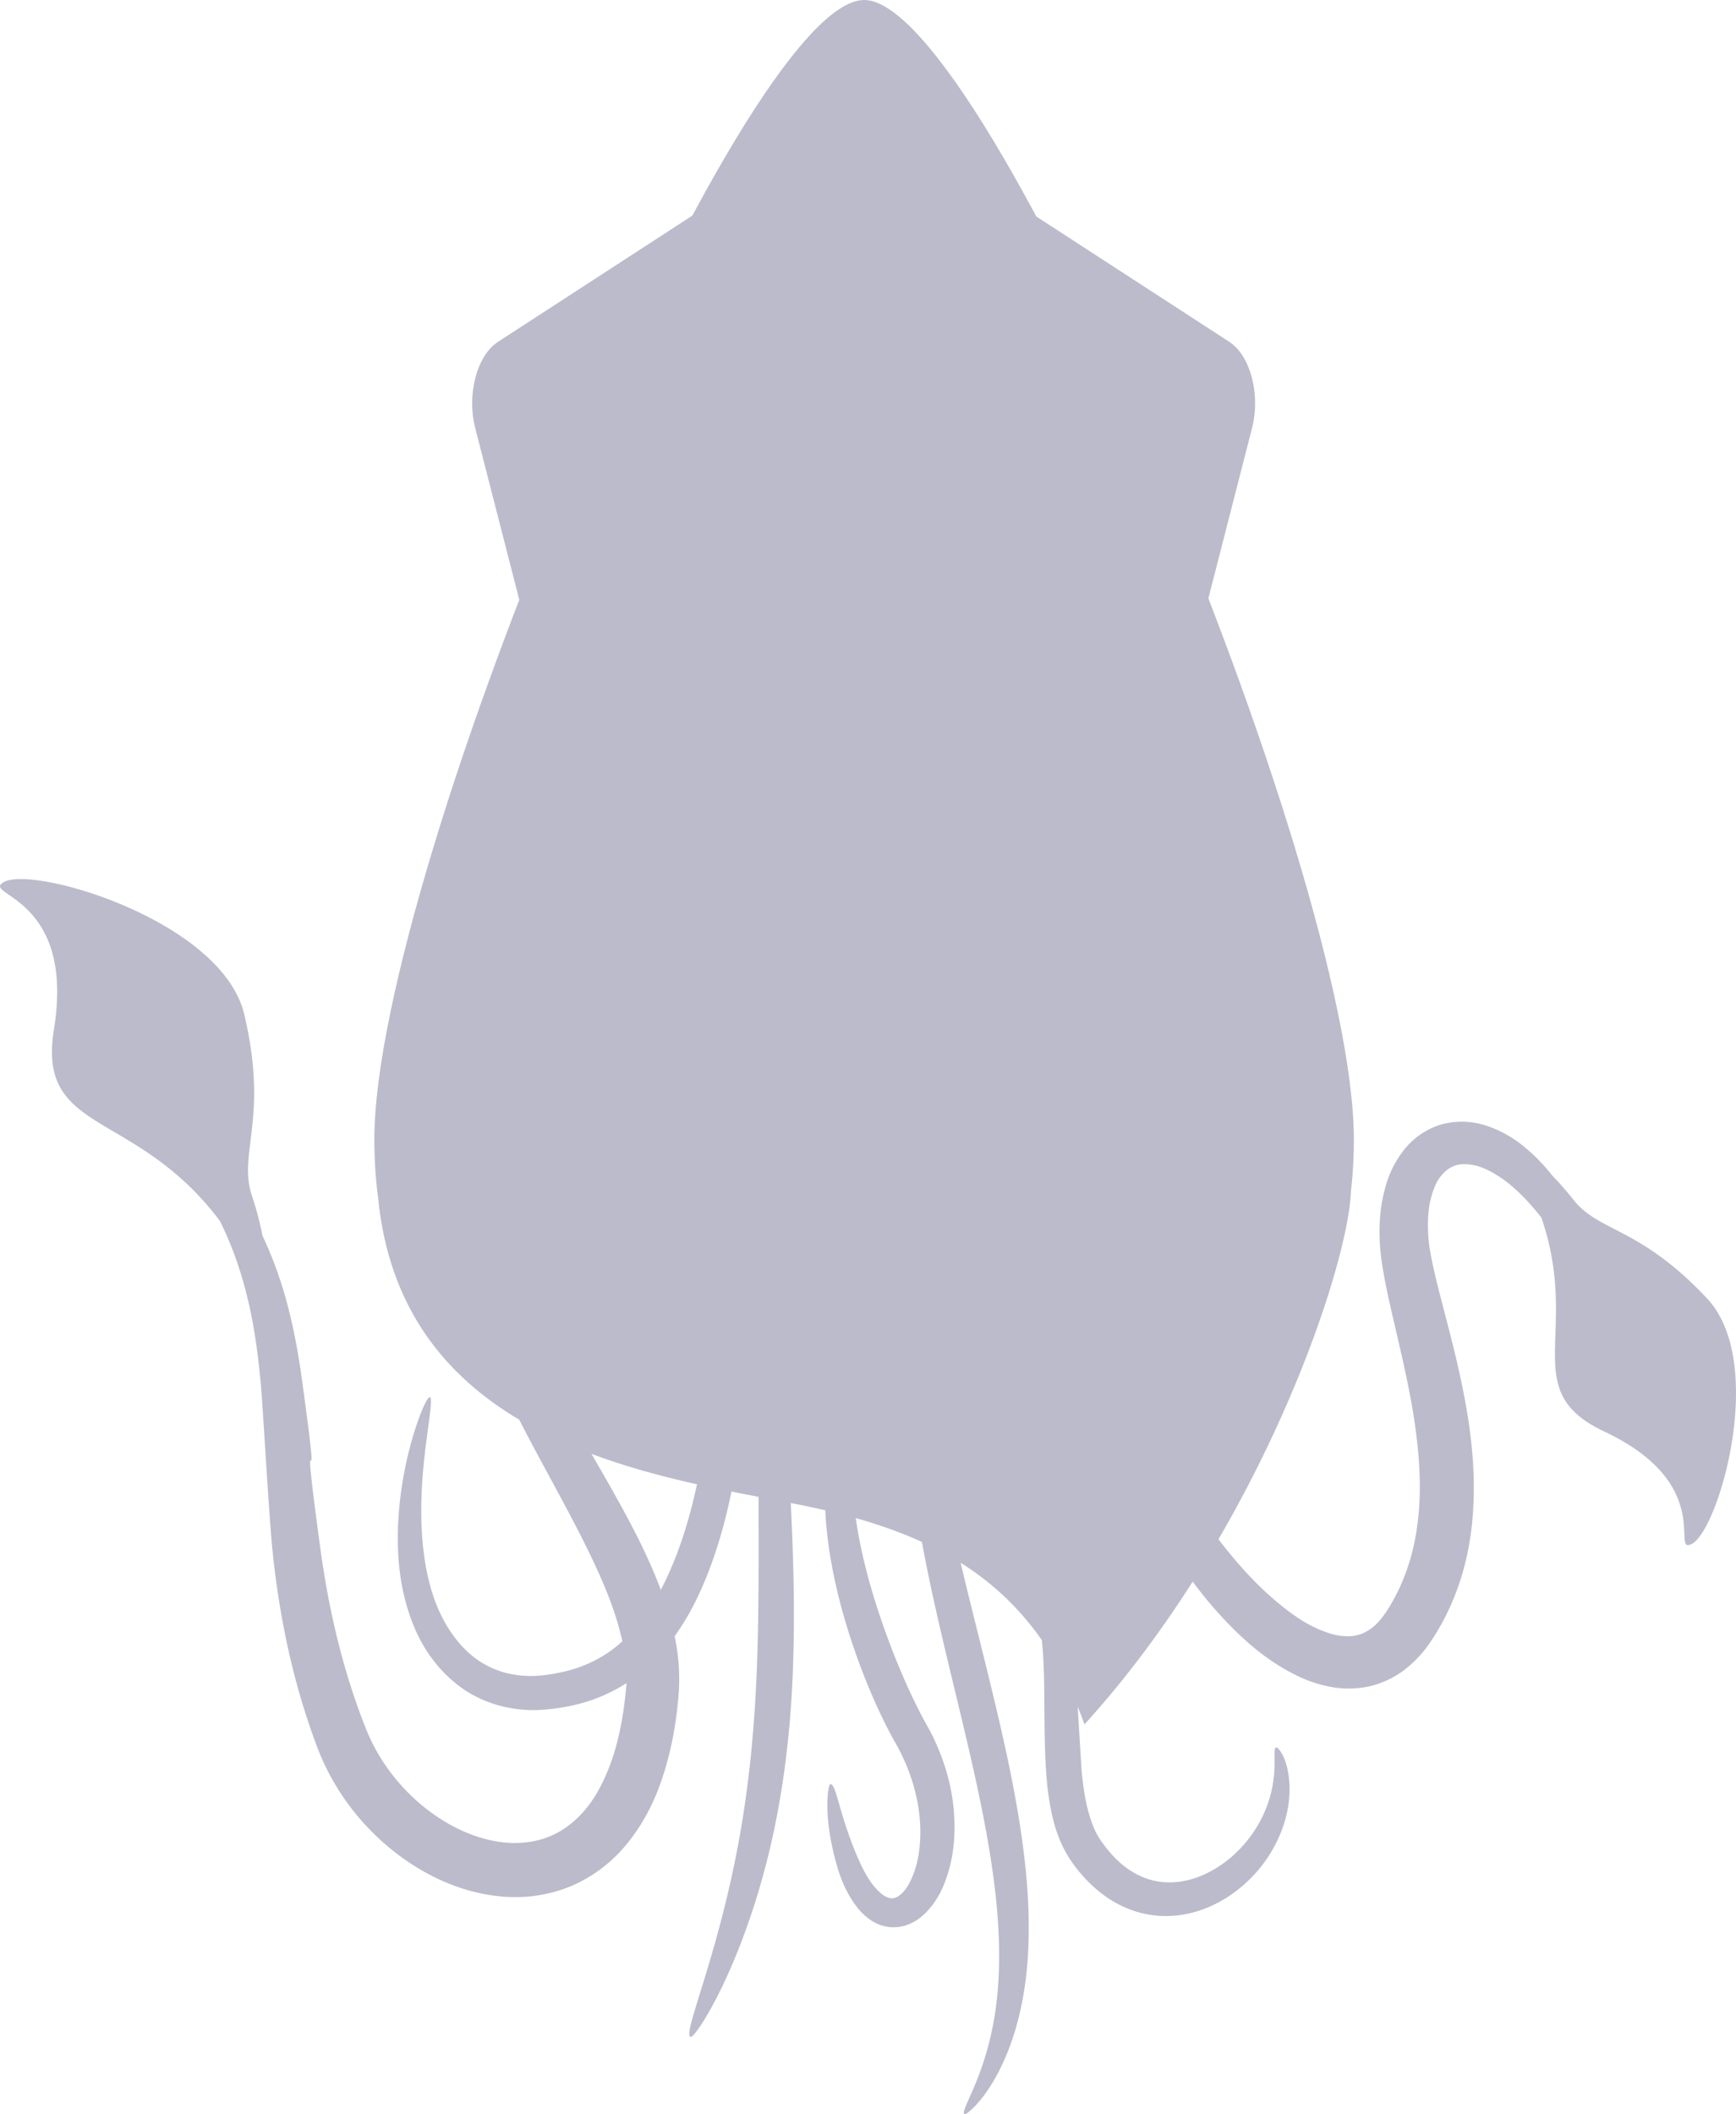 <?xml version="1.0" encoding="UTF-8" standalone="no"?>
<!-- Generator: Adobe Illustrator 16.0.4, SVG Export Plug-In . SVG Version: 6.00 Build 0)  -->

<svg
   xmlns:dc="http://purl.org/dc/elements/1.1/"
   xmlns:cc="http://creativecommons.org/ns#"
   xmlns:rdf="http://www.w3.org/1999/02/22-rdf-syntax-ns#"
   xmlns:svg="http://www.w3.org/2000/svg"
   xmlns="http://www.w3.org/2000/svg"
   xmlns:sodipodi="http://sodipodi.sourceforge.net/DTD/sodipodi-0.dtd"
   xmlns:inkscape="http://www.inkscape.org/namespaces/inkscape"
   version="1.1"
   id="squid"
   x="0px"
   y="0px"
   width="271.527mm"
   height="330.661mm"
   viewBox="0 0 962.105 1171.635"
   enable-background="new 0 0 738.37 1059.259"
   xml:space="preserve"
   inkscape:version="0.91 r13725"
   sodipodi:docname="logo-g.svg"><defs
     id="defs3579"><inkscape:path-effect
       effect="skeletal"
       id="path-effect4562"
       is_visible="true"
       pattern="M 0,0 1,0"
       copytype="single_stretched"
       prop_scale="4"
       scale_y_rel="false"
       spacing="0"
       normal_offset="0"
       tang_offset="0"
       prop_units="false"
       vertical_pattern="false"
       fuse_tolerance="0" /><inkscape:path-effect
       effect="powerstroke"
       id="path-effect4560"
       is_visible="true"
       offset_points="0,0.5"
       sort_points="true"
       interpolator_type="SpiroInterpolator"
       interpolator_beta="0.2"
       start_linecap_type="zerowidth"
       linejoin_type="round"
       miter_limit="4"
       end_linecap_type="zerowidth"
       cusp_linecap_type="round" /><inkscape:path-effect
       effect="skeletal"
       id="path-effect4469"
       is_visible="true"
       pattern="m 128.176,-104.215 c 0,-2.76 2.24,-5 5,-5 2.76,0 5,2.24 5,5 0,2.76 -2.24,5 -5,5 -2.76,0 -5,-2.24 -5,-5 z"
       copytype="single_stretched"
       prop_scale="2"
       scale_y_rel="false"
       spacing="0"
       normal_offset="0"
       tang_offset="0"
       prop_units="false"
       vertical_pattern="false"
       fuse_tolerance="0" /><inkscape:path-effect
       effect="skeletal"
       id="path-effect4461"
       is_visible="true"
       pattern="m 20.914,-90.773 c 0,-2.76 2.24,-5 5,-5 2.76,0 5,2.24 5,5 0,2.76 -2.24,5 -5,5 -2.76,0 -5,-2.24 -5,-5 z"
       copytype="single_stretched"
       prop_scale="2"
       scale_y_rel="false"
       spacing="0"
       normal_offset="0"
       tang_offset="0"
       prop_units="false"
       vertical_pattern="false"
       fuse_tolerance="0" /><inkscape:path-effect
       effect="skeletal"
       id="path-effect4453"
       is_visible="true"
       pattern="m 79.421,-80.146 c 0,-2.76 2.24,-5 5,-5 2.76,0 5,2.24 5,5 0,2.76 -2.24,5 -5,5 -2.76,0 -5,-2.24 -5,-5 z"
       copytype="single_stretched"
       prop_scale="2"
       scale_y_rel="false"
       spacing="0"
       normal_offset="0"
       tang_offset="0"
       prop_units="false"
       vertical_pattern="false"
       fuse_tolerance="0" /><inkscape:path-effect
       effect="skeletal"
       id="path-effect4449"
       is_visible="true"
       pattern="m 108.674,-95.897 c 0,-2.76 2.24,-5 5,-5 2.76,0 5,2.24 5,5 0,2.76 -2.24,5 -5,5 -2.76,0 -5,-2.24 -5,-5 z"
       copytype="single_stretched"
       prop_scale="2"
       scale_y_rel="false"
       spacing="0"
       normal_offset="0"
       tang_offset="0"
       prop_units="false"
       vertical_pattern="false"
       fuse_tolerance="0" /><inkscape:path-effect
       effect="skeletal"
       id="path-effect4445"
       is_visible="true"
       pattern="m 128.176,-126.902 c 0,-2.76 2.24,-5 5,-5 2.76,0 5,2.24 5,5 0,2.76 -2.24,5 -5,5 -2.76,0 -5,-2.24 -5,-5 z"
       copytype="single_stretched"
       prop_scale="2"
       scale_y_rel="false"
       spacing="0"
       normal_offset="0"
       tang_offset="0"
       prop_units="false"
       vertical_pattern="false"
       fuse_tolerance="0" /><inkscape:path-effect
       effect="skeletal"
       id="path-effect4433"
       is_visible="true"
       pattern="m 84.296,-33.52 c 0,-2.76 2.24,-5 5,-5 2.76,0 5,2.24 5,5 0,2.76 -2.24,5 -5,5 -2.76,0 -5,-2.24 -5,-5 z"
       copytype="single_stretched"
       prop_scale="3"
       scale_y_rel="false"
       spacing="0"
       normal_offset="0"
       tang_offset="0"
       prop_units="false"
       vertical_pattern="false"
       fuse_tolerance="0" /><inkscape:path-effect
       effect="skeletal"
       id="path-effect4429"
       is_visible="true"
       pattern="m 142.803,-99.34 c 0,-2.76 2.24,-5 5,-5 2.76,0 5,2.24 5,5 0,2.76 -2.24,5 -5,5 -2.76,0 -5,-2.24 -5,-5 z"
       copytype="single_stretched"
       prop_scale="3"
       scale_y_rel="false"
       spacing="0"
       normal_offset="0"
       tang_offset="0"
       prop_units="false"
       vertical_pattern="false"
       fuse_tolerance="0" /><inkscape:path-effect
       effect="skeletal"
       id="path-effect4415"
       is_visible="true"
       pattern="M 0,5 C 0,2.24 2.24,0 5,0 7.76,0 10,2.24 10,5 10,7.76 7.76,10 5,10 2.24,10 0,7.76 0,5 Z"
       copytype="single_stretched"
       prop_scale="1"
       scale_y_rel="false"
       spacing="0"
       normal_offset="0"
       tang_offset="0"
       prop_units="false"
       vertical_pattern="false"
       fuse_tolerance="0" /><inkscape:path-effect
       effect="skeletal"
       id="path-effect4411"
       is_visible="true"
       pattern="M 0,5 C 0,2.24 2.24,0 5,0 7.76,0 10,2.24 10,5 10,7.76 7.76,10 5,10 2.24,10 0,7.76 0,5 Z"
       copytype="single_stretched"
       prop_scale="1"
       scale_y_rel="false"
       spacing="0"
       normal_offset="0"
       tang_offset="0"
       prop_units="false"
       vertical_pattern="false"
       fuse_tolerance="0" /><inkscape:path-effect
       effect="skeletal"
       id="path-effect4407"
       is_visible="true"
       pattern="M 0,5 C 0,2.24 2.24,0 5,0 7.76,0 10,2.24 10,5 10,7.76 7.76,10 5,10 2.24,10 0,7.76 0,5 Z"
       copytype="single_stretched"
       prop_scale="1"
       scale_y_rel="false"
       spacing="0"
       normal_offset="0"
       tang_offset="0"
       prop_units="false"
       vertical_pattern="false"
       fuse_tolerance="0" /><inkscape:path-effect
       effect="skeletal"
       id="path-effect4403"
       is_visible="true"
       pattern="M 0,5 C 0,2.24 2.24,0 5,0 7.76,0 10,2.24 10,5 10,7.76 7.76,10 5,10 2.24,10 0,7.76 0,5 Z"
       copytype="single_stretched"
       prop_scale="1"
       scale_y_rel="false"
       spacing="0"
       normal_offset="0"
       tang_offset="0"
       prop_units="false"
       vertical_pattern="false"
       fuse_tolerance="0" /><inkscape:path-effect
       effect="skeletal"
       id="path-effect4399"
       is_visible="true"
       pattern="M 0,5 C 0,2.24 2.24,0 5,0 7.76,0 10,2.24 10,5 10,7.76 7.76,10 5,10 2.24,10 0,7.76 0,5 Z"
       copytype="single_stretched"
       prop_scale="1"
       scale_y_rel="false"
       spacing="0"
       normal_offset="0"
       tang_offset="0"
       prop_units="false"
       vertical_pattern="false"
       fuse_tolerance="0" /></defs><sodipodi:namedview
     pagecolor="#ffffff"
     bordercolor="#666666"
     borderopacity="1"
     objecttolerance="10"
     gridtolerance="10"
     guidetolerance="10"
     inkscape:pageopacity="0"
     inkscape:pageshadow="2"
     inkscape:window-width="2016"
     inkscape:window-height="1336"
     id="namedview3577"
     showgrid="false"
     showguides="true"
     units="mm"
     showborder="true"
     inkscape:zoom="0.9986317"
     inkscape:cx="485.74634"
     inkscape:cy="414.04442"
     inkscape:window-x="552"
     inkscape:window-y="0"
     inkscape:window-maximized="0"
     inkscape:current-layer="squid"
     fit-margin-top="0"
     fit-margin-left="0"
     fit-margin-right="0"
     fit-margin-bottom="0"><inkscape:grid
       type="xygrid"
       id="grid4479"
       originx="113.549"
       originy="133.831" /></sodipodi:namedview><path
     style="fill:#bbbbcc;fill-opacity:1;fill-rule:evenodd;stroke:none;stroke-width:1;stroke-linecap:butt;stroke-linejoin:miter;stroke-miterlimit:4;stroke-dasharray:none;stroke-opacity:1"
     d="M 484.092 462.486 A 143.829 132.859 0 0 0 340.793 585.584 C 329.915 589.361 311.488 597.074 293.855 611.035 C 287.081 616.421 280.078 623.16 273.938 631.475 C 269.098 638.045 264.822 645.69 261.727 654.299 C 259.013 661.895 257.264 670.093 256.633 678.668 C 256.418 681.618 256.329 684.59 256.355 687.58 C 240.616 681.146 225.072 673.996 209.801 666.078 C 216.414 726.328 247.983 763.095 287.754 786.711 C 290.706 792.49 293.77 798.307 296.947 804.24 C 305.056 819.41 314.663 836.701 322.703 852.654 C 329.951 867.097 336.987 882.1 341.723 897.387 C 342.937 901.418 344.017 905.477 344.916 909.525 C 342.327 911.872 339.624 914.023 336.797 915.918 C 331.246 919.67 325.151 922.559 318.867 924.59 C 313.066 926.477 306.945 927.64 300.781 928.367 C 289.563 929.637 278.37 927.66 269.396 922.693 C 258.837 917.102 250.794 907.189 245.441 896.979 C 237.238 881.303 234.615 863.186 233.758 848.229 C 232.575 826.622 235.259 806.209 236.83 794.453 C 238.537 781.682 239.585 774.592 238.273 774.219 C 237.154 773.9 233.75 780.314 229.797 792.881 C 226.056 804.773 221.083 824.833 220.527 848.416 C 220.109 864.544 221.883 884.69 230.658 904.129 C 236.48 917.026 246.246 929.826 260.486 938.35 C 272.875 945.54 287.73 948.764 302.754 947.299 C 309.913 946.637 317.297 945.354 324.658 943.129 C 332.472 940.754 340.106 937.273 347.221 932.668 C 347.169 933.555 347.103 934.439 347.01 935.316 C 345.627 950.056 343.093 964.74 338.037 978.178 C 334.288 988.024 329.459 997.292 322.895 1004.455 C 317.716 1010.174 311.419 1014.905 304.553 1017.652 C 303.227 1018.206 301.862 1018.695 300.465 1019.119 C 295.098 1020.748 289.304 1021.416 283.531 1021.252 C 275.794 1021.043 267.897 1019.158 260.318 1016.244 C 252.117 1013.067 244.359 1008.524 237.262 1003.129 C 221.719 991.249 209.697 975.322 202.834 958.045 C 189.385 924.372 181.755 889.446 177.336 856.658 C 164.69 762.603 179.804 855.182 167.326 764.402 C 165.193 748.827 162.436 734.291 158.598 720.367 C 155.014 707.371 150.548 695.489 145.42 684.676 C 144.227 678.267 142.374 670.887 139.604 662.555 C 131.738 638.897 149.067 619.877 135.359 562.082 C 123.091 510.354 19.131 479.646 2.322 488.705 C -11.581 496.198 41.999 495.603 29.893 570.395 C 24.332 604.744 40.483 613.832 64.256 627.842 C 81.281 637.875 102.216 650.438 121.885 676.609 C 123.282 679.449 124.652 682.348 125.951 685.361 C 131.098 697.268 135.362 710.533 138.539 725.311 C 141.342 738.336 143.174 751.999 144.539 767.01 C 145.753 780.409 149.085 840.485 151.078 859.77 C 154.642 894.348 161.962 931.656 175.922 968.506 C 184.481 990.909 199.374 1011.268 219.154 1026.619 C 228.173 1033.649 238.311 1039.631 249.379 1044.037 C 259.624 1048.138 270.818 1050.752 282.504 1051.209 C 291.362 1051.547 300.398 1050.46 309.166 1047.801 C 311.449 1047.108 313.706 1046.311 315.934 1045.408 C 327.434 1040.624 337.369 1033.274 345.227 1024.391 C 354.843 1013.429 361.51 1000.938 365.961 988.414 C 372.03 971.502 374.951 954.248 376.174 937.748 C 376.909 926.936 375.922 916.506 373.902 906.67 C 377.25 902.005 380.278 897.128 383.012 892.09 C 385.08 888.278 386.961 884.416 388.68 880.541 C 396.514 862.833 401.754 844.494 405.371 826.531 C 410.505 827.558 415.514 828.524 420.385 829.455 C 420.372 856.847 420.735 893.176 419.391 926.174 C 419.355 927.054 419.317 927.933 419.279 928.811 C 417.724 964.48 414.171 995.663 408.662 1024.42 C 396.719 1086.944 378.332 1126.766 382.676 1128.748 C 385.09 1129.85 409.882 1092.645 425.787 1028.174 C 433.011 998.827 437.645 966.173 439.258 929.689 C 439.298 928.789 439.337 927.887 439.373 926.984 C 440.716 893.697 439.609 860.501 438.262 832.887 C 443.425 833.897 448.331 834.891 452.924 835.904 C 454.423 836.235 455.904 836.582 457.387 836.926 C 457.595 841.836 458.017 846.87 458.646 852.061 C 461.06 872.015 466.085 892.804 473.756 914.854 C 476.963 924.098 480.62 933.471 484.795 942.859 C 486.788 947.346 488.913 951.869 491.201 956.379 C 492.832 959.594 494.528 962.766 496.301 965.891 C 501.248 974.609 504.928 983.717 507.213 992.895 C 509.281 1001.218 510.247 1009.492 510.029 1017.467 C 509.812 1024.537 508.825 1031.152 506.758 1037.096 C 504.936 1042.013 502.965 1046.184 500.117 1048.887 C 499.001 1049.968 497.951 1050.832 496.949 1051.272 C 496.075 1051.686 495.144 1051.94 494.344 1051.926 C 493.427 1051.991 492.258 1051.62 491.062 1051.07 C 489.448 1050.319 487.842 1048.929 486.264 1047.34 C 480.937 1041.953 477.308 1033.959 474.484 1027.334 C 464.715 1003.893 463.436 988.271 460.145 988.688 C 458.984 988.834 455.976 1004.789 463.1 1031.188 C 465.062 1038.709 468.341 1048.321 475.055 1056.965 C 477.118 1059.616 479.801 1062.251 483.258 1064.457 C 485.984 1066.194 489.288 1067.452 493.057 1067.895 C 496.487 1068.221 499.914 1067.768 503.096 1066.551 C 506.385 1065.264 509.256 1063.443 511.629 1061.285 C 517.193 1056.179 521.045 1049.886 523.506 1043.365 C 526.627 1035.451 528.344 1026.984 528.84 1018.32 C 529.429 1008.487 528.565 998.388 526.262 988.357 C 523.72 977.271 519.496 966.372 513.691 956.062 C 512.091 953.218 510.544 950.308 509.037 947.334 C 506.924 943.163 504.921 938.931 502.998 934.691 C 498.991 925.845 495.398 916.997 492.158 908.256 C 484.398 887.26 478.916 868.076 475.594 849.537 C 475.087 846.702 474.644 843.947 474.258 841.244 C 474.273 841.248 474.288 841.252 474.303 841.256 C 475.166 841.499 476.03 841.741 476.887 841.99 C 478.038 842.325 479.179 842.671 480.318 843.018 C 481.101 843.255 481.885 843.491 482.662 843.734 C 483.752 844.076 484.833 844.427 485.912 844.779 C 486.787 845.065 487.661 845.352 488.529 845.645 C 489.557 845.991 490.576 846.346 491.594 846.703 C 492.433 846.998 493.271 847.295 494.104 847.598 C 495.124 847.968 496.139 848.345 497.148 848.727 C 498.005 849.051 498.858 849.38 499.707 849.713 C 500.653 850.083 501.596 850.457 502.533 850.838 C 503.43 851.203 504.321 851.574 505.209 851.949 C 506.12 852.334 507.028 852.72 507.93 853.115 C 508.786 853.49 509.633 853.876 510.48 854.262 C 510.636 854.332 510.79 854.405 510.945 854.477 C 516.11 882.86 523.037 911.124 531.273 945.396 C 531.991 948.384 532.701 951.349 533.404 954.305 C 538.501 975.76 542.932 995.229 546.506 1014.85 C 550.253 1035.478 552.656 1053.823 553.445 1071.576 C 554.327 1091.765 553.067 1108.454 550.119 1123.246 C 543.96 1154.279 531.977 1169.771 534.496 1171.603 C 535.542 1172.364 551.94 1159.602 562.238 1126.344 C 567.03 1110.844 569.91 1092.675 570.119 1071.307 C 570.318 1052.535 568.604 1032.988 565.299 1011.689 C 562.172 991.481 557.905 971.249 552.855 949.715 C 552.156 946.728 551.444 943.733 550.723 940.727 C 543.484 910.559 537.619 888.259 532.396 866 C 532.699 866.19 533.008 866.37 533.309 866.562 C 533.364 866.598 533.418 866.635 533.473 866.67 C 534.979 867.634 536.471 868.619 537.943 869.631 C 537.968 869.648 537.991 869.665 538.016 869.682 C 540.92 871.68 543.756 873.777 546.527 875.971 C 546.652 876.069 546.778 876.165 546.902 876.264 C 548.219 877.313 549.519 878.389 550.805 879.484 C 550.957 879.614 551.111 879.742 551.264 879.873 C 551.722 880.266 552.175 880.665 552.629 881.064 C 552.879 881.284 553.13 881.503 553.379 881.725 C 553.776 882.078 554.17 882.436 554.564 882.795 C 554.918 883.117 555.27 883.44 555.621 883.766 C 555.982 884.1 556.341 884.437 556.699 884.775 C 557 885.06 557.301 885.345 557.6 885.633 C 557.991 886.009 558.38 886.388 558.768 886.77 C 559.085 887.081 559.402 887.394 559.717 887.709 C 560.076 888.068 560.433 888.429 560.789 888.793 C 561.123 889.134 561.455 889.477 561.787 889.822 C 562.109 890.157 562.431 890.492 562.75 890.83 C 563.082 891.182 563.412 891.538 563.742 891.895 C 564.103 892.284 564.464 892.674 564.822 893.068 C 565.093 893.367 565.362 893.669 565.631 893.971 C 565.996 894.379 566.361 894.787 566.723 895.201 C 567.028 895.551 567.33 895.905 567.633 896.258 C 567.981 896.664 568.33 897.069 568.676 897.48 C 568.927 897.779 569.175 898.082 569.424 898.383 C 569.8 898.837 570.176 899.29 570.549 899.75 C 570.926 900.216 571.298 900.691 571.672 901.164 C 571.895 901.446 572.12 901.725 572.342 902.01 C 572.704 902.475 573.063 902.948 573.422 903.42 C 574.576 904.936 575.713 906.484 576.83 908.064 C 577.019 908.331 577.209 908.596 577.396 908.865 C 578.027 914.87 578.358 921.146 578.57 928.035 C 578.974 941.649 578.57 965.2 579.816 982.488 C 580.397 990.726 581.456 999.498 583.693 1008.375 C 584.54 1011.824 585.634 1015.339 587.043 1018.834 C 588.761 1023.095 590.921 1027.259 593.615 1031.215 C 599.211 1039.357 606.186 1046.591 614.533 1052.135 C 621.822 1056.936 629.99 1060.032 638.381 1061.23 C 646.649 1062.358 654.728 1061.608 662.064 1059.539 C 670.004 1057.294 677.052 1053.674 683.045 1049.404 C 697.735 1038.971 706.541 1025.07 710.922 1012.664 C 713.9 1004.261 714.841 996.456 714.662 989.943 C 714.228 974.494 708.25 967.984 707.271 968.311 C 705.253 968.983 707.558 976.532 705.299 989.332 C 704.336 994.823 702.486 1001.08 699.135 1007.699 C 694.17 1017.482 685.828 1028.033 673.734 1035.379 C 668.832 1038.343 663.346 1040.768 657.576 1042.039 C 652.301 1043.204 646.669 1043.49 641.279 1042.504 C 635.826 1041.56 630.366 1039.245 625.424 1035.861 C 619.627 1031.94 614.555 1026.365 610.037 1019.869 C 608.29 1017.396 606.859 1014.55 605.639 1011.432 C 604.639 1008.875 603.791 1006.165 603.035 1003.393 C 601.132 996.198 600.143 988.516 599.408 980.865 C 599.434 981.143 598.238 961.799 597.252 945.742 C 597.541 946.446 597.828 947.155 598.113 947.867 C 598.222 948.139 598.332 948.407 598.439 948.68 C 598.877 949.786 599.31 950.902 599.736 952.029 C 599.747 952.057 599.755 952.084 599.766 952.111 C 600.196 953.25 600.62 954.4 601.039 955.561 C 623.645 930.671 643.623 903.704 661 876.438 C 668.056 885.952 676.109 895.448 685.34 904.371 C 694.855 913.687 706.43 922.852 720.525 929.367 C 726.269 932.01 732.701 934.089 739.727 935.135 C 746.098 936.079 752.897 935.888 759.762 934.262 C 766.676 932.525 773.048 929.409 778.539 925.18 C 784.797 920.3 789.814 914.551 793.703 908.486 C 800.069 898.762 805.206 888.127 808.93 876.875 C 811.873 867.951 813.936 858.77 815.193 849.477 C 815.434 847.696 815.645 845.917 815.826 844.141 C 818.043 821.979 816.186 800.37 812.705 780.385 C 809.351 760.914 804.403 741.951 799.912 724.748 C 797.875 716.91 795.957 709.572 794.359 702.264 C 793.035 696.076 791.927 690.467 791.584 685.176 C 791.121 677.704 791.357 670.737 792.896 664.471 C 794.204 659.401 795.908 654.958 798.488 651.809 C 800.601 649.147 803.244 647.011 805.941 646.105 C 808.845 644.883 812.723 644.929 816.516 645.615 C 821.736 646.581 827.036 649.443 831.98 652.758 C 839.125 657.638 845.378 664.075 850.744 670.404 C 851.955 671.833 853.127 673.287 854.279 674.752 C 863.163 700.821 862.626 721.489 862.053 738.361 C 861.212 763.106 860.315 779.697 889.027 793.229 C 951.544 822.692 925.268 861.945 937.648 855.527 C 952.616 847.769 979.449 755.249 946.16 719.631 C 908.967 679.836 886.199 682.864 872.061 664.91 C 868.021 659.78 864.179 655.456 860.58 651.764 C 856.22 646.239 851.081 640.705 844.955 635.672 C 838.915 630.644 831.346 626.025 822.205 623.324 C 815.182 621.25 807.102 620.853 798.811 623.1 C 791.193 625.391 784.448 629.777 779.33 635.732 C 773.701 642.367 769.922 649.989 767.801 657.781 C 765.147 667.246 764.237 676.943 764.592 686.475 C 764.863 693.955 765.916 701.005 767.189 707.73 C 768.689 715.818 770.473 723.636 772.309 731.539 C 776.318 748.887 780.762 767.351 783.539 785.18 C 786.375 803.624 787.982 822.651 785.988 841.043 C 785.833 842.514 785.656 843.981 785.457 845.445 C 784.419 853.086 782.796 860.491 780.494 867.529 C 777.611 876.381 773.666 884.753 768.807 892.357 C 766.231 896.272 763.54 899.632 760.543 901.91 C 758.069 903.842 755.337 905.306 752.635 905.994 C 749.942 906.777 746.776 906.879 743.533 906.543 C 739.839 906.162 735.925 904.94 731.955 903.32 C 721.944 899.256 712.603 892.114 703.891 884.453 C 693.103 874.83 683.637 863.897 675.293 852.973 C 723.334 770.442 747.616 689.833 748.689 660.322 C 746.488 661.672 744.269 663.003 742.035 664.316 C 740.945 664.957 739.84 665.579 738.742 666.211 C 737.574 666.884 736.412 667.564 735.234 668.227 C 734.144 668.84 733.039 669.438 731.941 670.043 C 730.737 670.707 729.537 671.377 728.324 672.031 C 727.057 672.714 725.775 673.381 724.498 674.053 C 723.482 674.588 722.47 675.129 721.447 675.656 C 719.966 676.421 718.472 677.169 716.979 677.918 C 716.128 678.345 715.284 678.777 714.43 679.199 C 712.815 679.996 711.187 680.777 709.559 681.557 C 708.835 681.903 708.115 682.254 707.389 682.598 C 705.575 683.454 703.75 684.294 701.92 685.129 C 701.375 685.378 700.832 685.63 700.285 685.877 C 698.372 686.74 696.446 687.588 694.516 688.428 C 694.027 688.641 693.541 688.857 693.051 689.068 C 691.019 689.944 688.976 690.803 686.926 691.652 C 686.557 691.805 686.19 691.961 685.82 692.113 C 683.614 693.021 681.396 693.912 679.168 694.789 C 678.962 694.87 678.757 694.952 678.551 695.033 C 676.252 695.935 673.941 696.819 671.621 697.688 C 671.453 697.751 671.286 697.816 671.117 697.879 C 668.679 698.789 666.23 699.681 663.77 700.555 C 663.756 700.56 663.742 700.564 663.729 700.568 C 661.223 701.458 658.706 702.33 656.178 703.182 C 656.178 703.182 656.176 703.182 656.176 703.182 C 648.549 705.752 640.819 708.152 632.996 710.379 C 629.668 711.326 626.326 712.245 622.965 713.129 C 624.157 704.812 626.02 700.326 624.729 699.502 C 623.728 698.863 618.44 702.413 614.205 713.281 C 613.919 714.013 613.644 714.779 613.375 715.562 C 581.84 723.23 548.975 728.146 515.408 730.186 C 515.471 728.285 515.527 726.445 515.592 724.809 A 143.829 132.859 0 0 0 627.922 595.346 A 143.829 132.859 0 0 0 484.092 462.486 z M 340.275 595.145 A 143.829 132.859 0 0 0 340.264 595.346 A 143.829 132.859 0 0 0 399.035 702.299 C 398.753 709.824 398.399 717.597 397.938 725.58 C 357.672 719.985 317.43 710.219 278.217 696.02 C 277.324 690.398 276.872 684.932 276.955 679.631 C 277.056 672.773 277.992 666.215 279.717 660.137 C 281.651 653.248 284.635 646.85 288.15 641.162 C 292.609 633.927 298.148 627.592 303.654 622.232 C 315.978 610.198 330.558 600.972 340.275 595.145 z M 414.646 711.664 A 143.829 132.859 0 0 0 484.092 728.205 A 143.829 132.859 0 0 0 508.23 726.307 C 507.878 727.662 507.534 729.105 507.193 730.629 C 481.989 731.803 456.422 731.363 430.75 729.232 C 429.731 721.825 428.685 717.71 427.529 717.701 C 426.425 717.693 425.306 721.604 424.297 728.65 C 421.055 728.346 417.813 728.017 414.568 727.658 C 414.653 722.213 414.673 716.884 414.646 711.664 z M 327.793 805.641 C 347.214 812.937 367.207 818.251 386.27 822.51 C 382.64 839.462 377.66 856.453 370.439 872.375 C 369.118 875.295 367.715 878.179 366.23 881.01 C 360.717 866.298 353.937 852.6 347.141 839.953 C 340.899 828.29 334.244 816.759 327.793 805.641 z "
     id="path4467" /><g
     id="wings_1_"
     transform="matrix(0.922,0,0,1.467,142.077,-89.978)"
     style="fill:#bbbbcc;fill-opacity:1"><g
       id="right_1_"
       style="fill:#bbbbcc;fill-opacity:1"><path
         d="m 248.566,301.502 c -5.196,12.73 0.969,27.397 13.7,32.593 l 226.221,92.329 c 12.73,5.196 27.397,-0.969 32.594,-13.7 l 77.416,-189.685 c 5.195,-12.73 -0.97,-27.397 -13.7,-32.593 L 358.575,98.12 c -12.73,-5.196 -27.397,0.969 -32.593,13.7 l -77.416,189.682 z"
         id="path3522"
         inkscape:connector-curvature="0"
         style="fill:#bbbbcc;fill-opacity:1" /></g><g
       id="left_1_"
       style="fill:#bbbbcc;fill-opacity:1"><path
         d="m 481.498,301.503 c 5.195,12.73 -0.97,27.397 -13.7,32.593 l -226.221,92.329 c -12.73,5.196 -27.397,-0.969 -32.593,-13.7 L 131.568,223.04 c -5.196,-12.73 0.969,-27.397 13.7,-32.593 L 371.489,98.12 c 12.73,-5.196 27.397,0.969 32.593,13.7 l 77.416,189.683 z"
         id="path3525"
         inkscape:connector-curvature="0"
         style="fill:#bbbbcc;fill-opacity:1" /></g></g><g
     id="fingers"
     display="none"
     style="display:none"
     transform="translate(113.549,-21.455)"><g
       display="inline"
       id="g3528"
       style="display:inline"><path
         d="m 203.823,609.804 c 0,-11.462 0,-11.462 0,-11.462 2,-12.086 1.309,-23.673 -1.361,-25.748 -2.669,-2.075 -24.168,21.094 -47.8,51.488 L 42.957,767.762 c -23.632,30.395 -19.337,73.63 9.537,96.08 28.874,22.45 71.836,15.951 95.468,-14.443 l 56.932,-73.22 c 23.632,-30.394 25.85,-81.73 4.976,-114.081 -0.001,0 -6.047,-9.31 -6.047,-52.294 z"
         id="path3530"
         inkscape:connector-curvature="0"
         style="fill:#111a2c" /></g><g
       display="inline"
       id="g3532"
       style="display:inline"><path
         d="m 243.674,709.733 c -16.315,-23.879 -37.996,-13.038 -48.178,24.091 l -46.373,169.088 c -10.183,37.129 10.345,75.422 45.618,85.095 35.272,9.674 72.463,-12.789 82.646,-49.918 L 305.86,834.27 C 316.042,797.14 259.989,733.612 243.674,709.733 Z"
         id="path3534"
         inkscape:connector-curvature="0"
         style="fill:#111a2c" /></g><g
       display="inline"
       id="g3536"
       style="display:inline"><path
         d="m 366.347,772.741 c -24.094,0 -24.094,0 -24.094,0 -23.887,-9 -43.43,16.344 -43.43,54.844 l 0,140.156 c 0,38.5 29.925,70 66.5,70 36.575,0 66.5,-31.5 66.5,-70 l 0,-139.24 c 0,-38.5 -18.98,-63.761 -42.178,-55.761 0,10e-4 0,10e-4 -23.298,10e-4 z"
         id="path3538"
         inkscape:connector-curvature="0"
         style="fill:#111a2c" /></g><g
       display="inline"
       id="g3540"
       style="display:inline"><path
         d="m 536.542,731.188 c -9.212,-37.382 -30.104,-47.799 -46.43,-23.148 -16.326,24.651 -74.246,89.306 -65.035,126.688 l 25.45,103.281 c 9.212,37.382 45.804,60.807 81.316,52.057 35.513,-8.751 57.032,-46.496 47.82,-83.878 l -43.121,-175 z"
         id="path3542"
         inkscape:connector-curvature="0"
         style="fill:#111a2c" /></g><g
       display="inline"
       id="g3544"
       style="display:inline"><path
         d="m 581.353,647.493 c -29.016,-25.305 -52.53,-43.521 -52.53,-40.479 0,0 0,0 0,2.79 0,48.12 -12.463,64.887 -12.463,64.887 -22.949,30.912 -17.994,76.908 11.021,102.213 L 598.2,838.67 c 29.016,25.305 72.423,23.456 96.463,-4.109 24.04,-27.564 19.976,-70.821 -9.04,-96.126 l -104.27,-90.942 z"
         id="path3546"
         inkscape:connector-curvature="0"
         style="fill:#111a2c" /></g></g><path
     style="fill:#bbbbcc;fill-opacity:1"
     d="m 478.896,-6.1035164e-5 c -68.81,0 -271.429,481.522 -271.429,631.428 0,149.906 121.522,191.429 271.429,191.429 149.905,0 271.429,-41.522 271.429,-191.429 0,-149.907 -202.619,-631.428 -271.429,-631.428 z"
     id="path4209" /><circle
     id="little_circle_2_"
     display="none"
     cx="478.896"
     cy="591.349"
     r="101.333"
     style="display:none;fill:none" /><circle
     id="big_circle"
     display="none"
     cx="479.896"
     cy="588.349"
     r="162.445"
     style="display:none;fill:none" /><path
     id="shadow_1_"
     display="none"
     d="m 214.372,677.286 c 15.571,131.32 166.294,174.896 239,194 68.506,18 99.574,57.604 127,128 97.442,-99.312 162.47,-289.062 164,-328 -144.197,81.838 -351.053,91.884 -530,6 z"
     inkscape:connector-curvature="0"
     style="display:none" /><path
     style="opacity:1;fill:#bbbbcc;fill-opacity:1;fill-rule:nonzero;stroke:none;stroke-width:1000;stroke-linecap:square;stroke-linejoin:miter;stroke-miterlimit:4;stroke-dasharray:none;stroke-opacity:1"
     d="M 648.159,477.995 A 82.816,181.714 89.149 0 1 461.881,560.869 82.816,181.714 89.149 0 1 284.881,478.042 82.816,181.714 89.149 0 1 471.158,395.168 82.816,181.714 89.149 0 1 648.159,477.995 Z"
     id="path4425" /></svg>